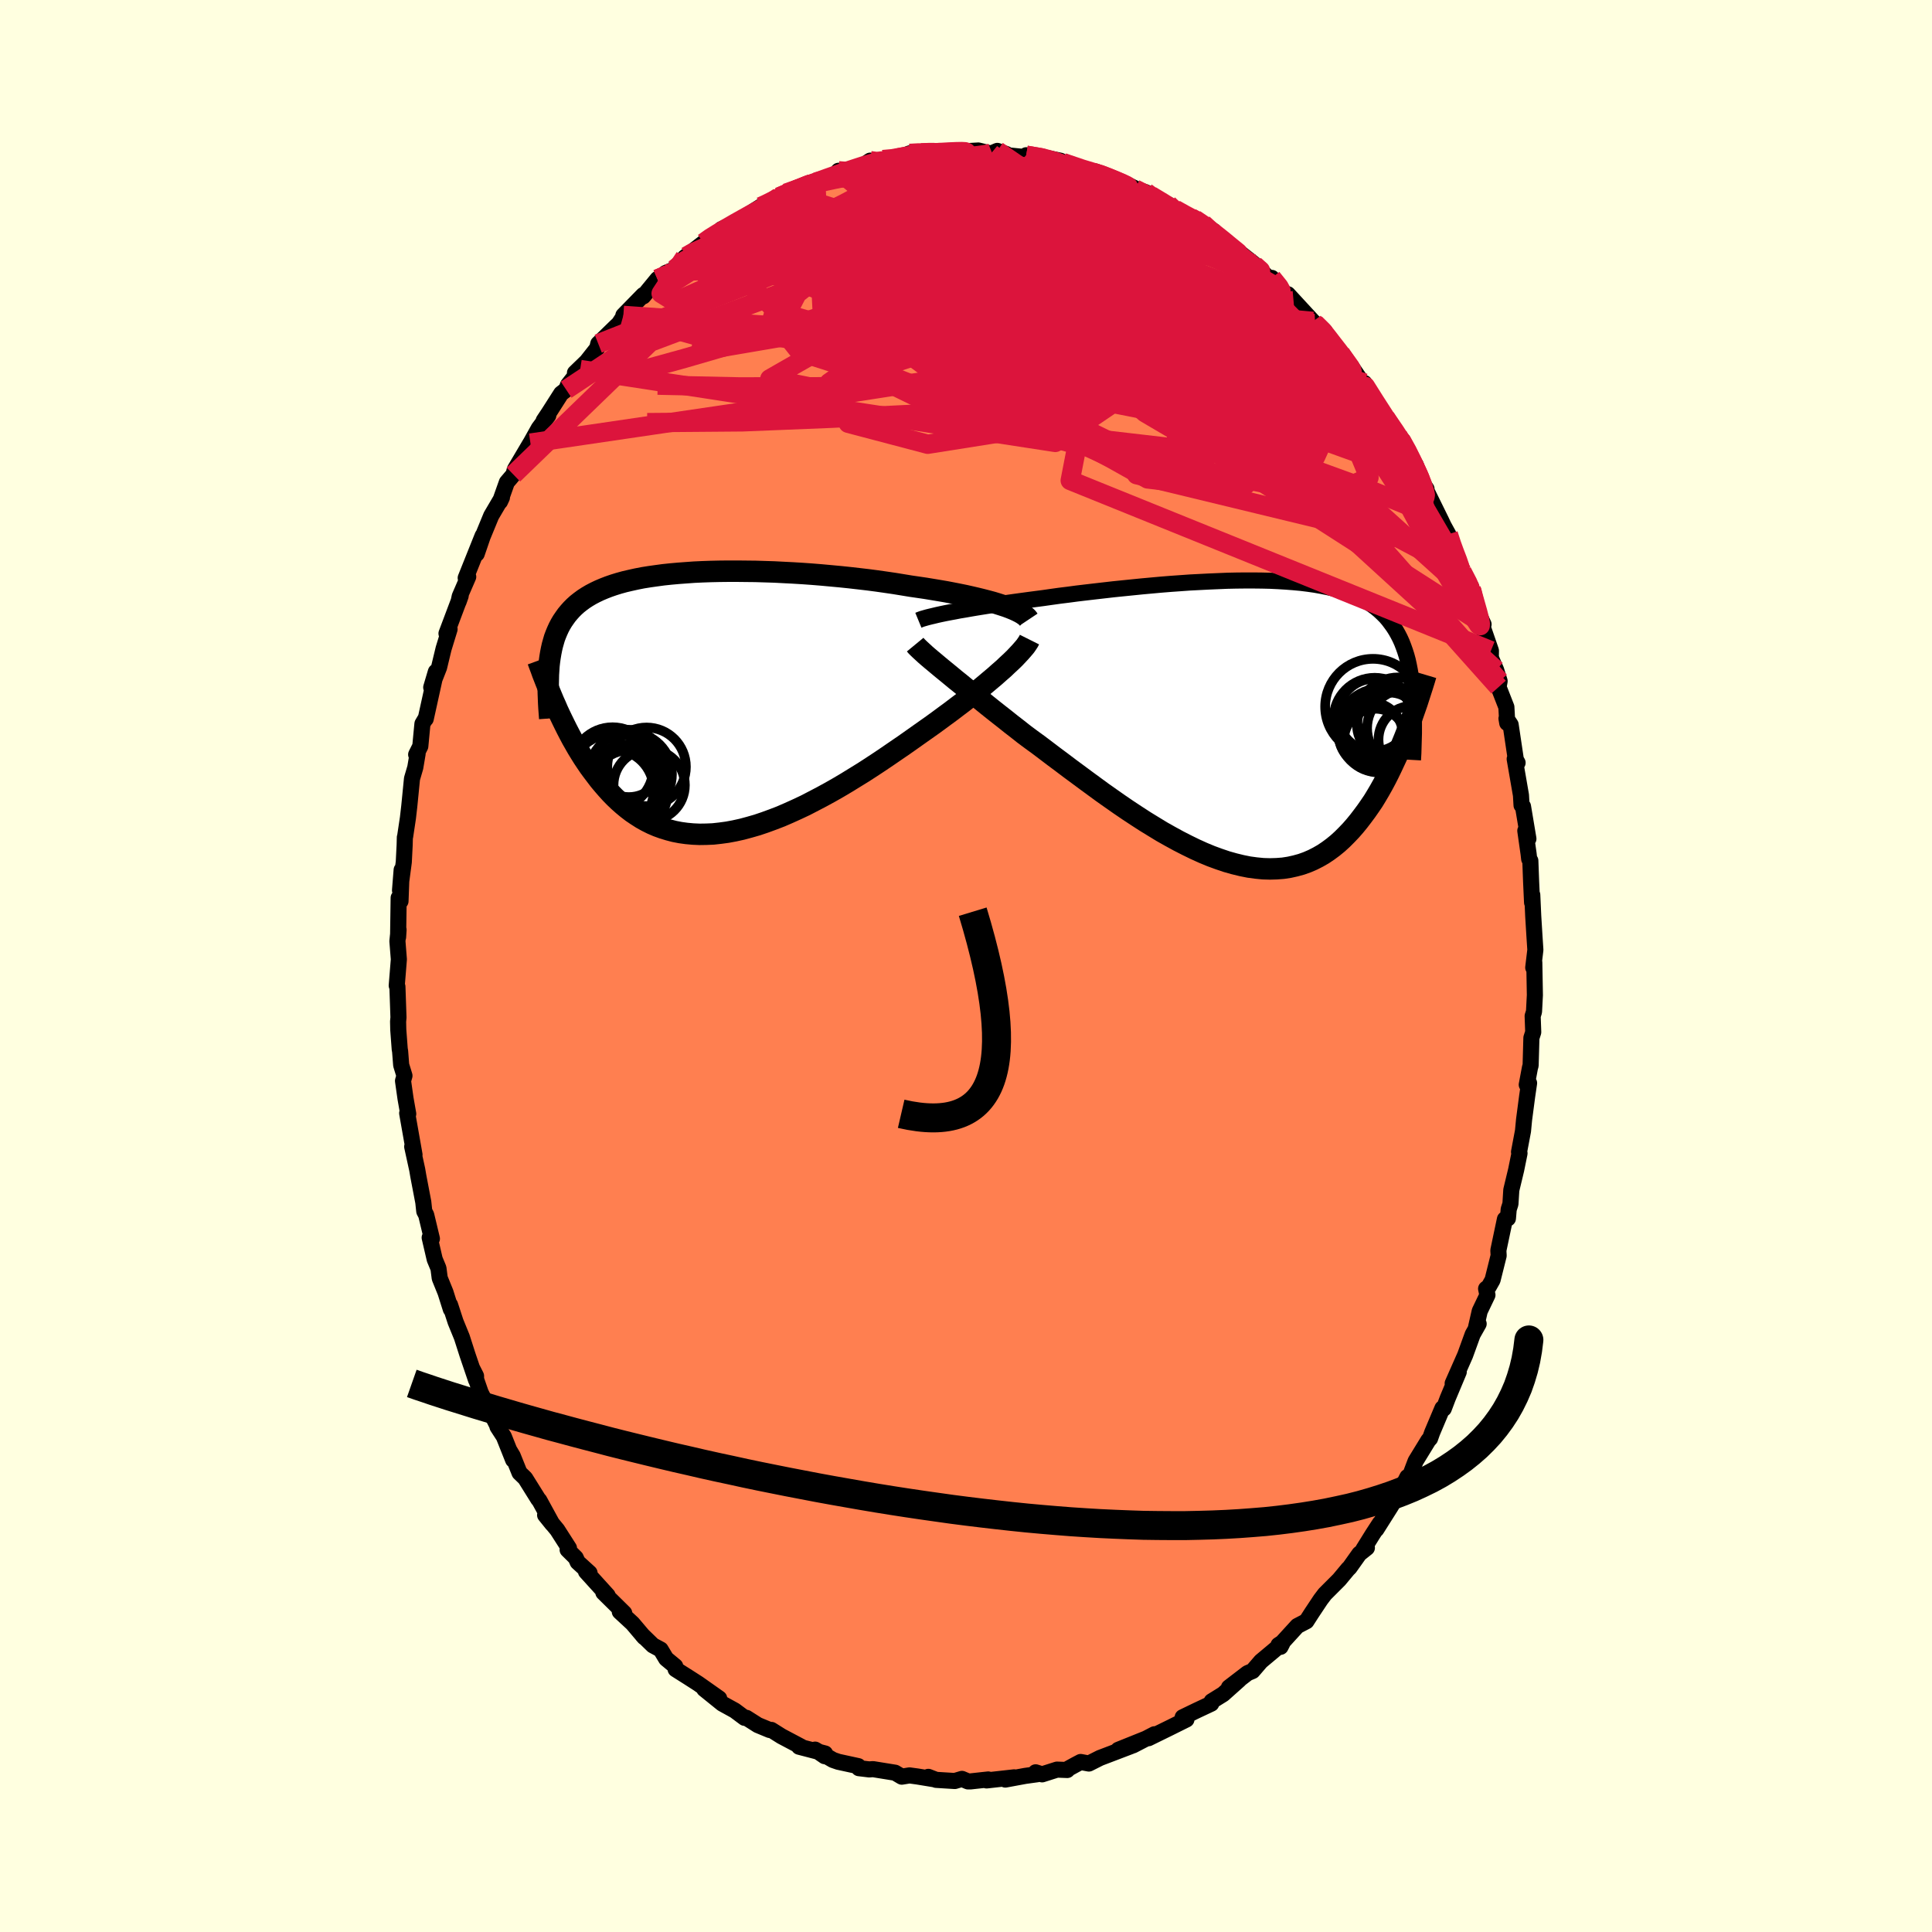 <svg xmlns="http://www.w3.org/2000/svg" width="500" height="500" viewBox="-100 -100 200 200"><defs><clipPath id="c"><path d="m30.94-10.12-.47-.15-.49-.15-.52-.14-.54-.14-.57-.14-.6-.14-.62-.14-.64-.13-.66-.13-.68-.13-.7-.12-.72-.12-.73-.12-.75-.11-.76-.11-.85-.14-.86-.14-.89-.13-.91-.13-.92-.12-.94-.11-.96-.11-.96-.1-.97-.09-.98-.09-.98-.08-.98-.07-.99-.06-.98-.05-.97-.05-.97-.03-.97-.03-.95-.01-.93-.01H2.6l-.91.01-.89.02-.87.03-.86.04-.83.06-.81.06-.78.07-.76.08-.74.1-.71.1-.69.11-.66.13-.63.14-.6.14-.58.16-.55.17-.52.18-.49.19-.47.2-.44.21-.42.22-.39.23-.37.24-.34.25-.33.26-.3.27-.28.28-.26.29-.25.3-.22.31-.22.32-.19.32-.18.34-.16.35-.15.36-.14.37-.11.38-.11.39-.09.4-.08.41-.07.42-.06.43-.05.44-.03.45.73 3.69.21.49.23.49.24.5.24.49.25.5.26.5.26.49.28.49.28.49.3.49.3.48.32.48.32.47.34.46.35.46.35.46.37.44.39.45.39.43.41.42.43.41.44.39.46.38.47.36.49.33.5.32.52.29.54.27.56.24.58.21.59.18.61.16.62.12.65.09.66.06.68.03.69-.01.71-.03.73-.08.74-.1.75-.14.77-.17.78-.21.8-.23.8-.27.82-.3.83-.32.83-.36.84-.38.85-.4.85-.44.86-.45.86-.47.86-.49.86-.51.86-.53.86-.53.85-.55.85-.56.83-.56.83-.57.82-.56.81-.57.79-.56.68-.48.68-.48.66-.48.65-.48.64-.47.63-.48.61-.46.59-.47.58-.45.55-.45.54-.45.51-.43.5-.42.46-.41.45-.39"/></clipPath><clipPath id="b"><path d="m-30.92-11.27.49-.09.51-.1.55-.09.56-.1.59-.1.62-.1.63-.1.66-.1.67-.1.69-.1.71-.1.73-.1.74-.1.76-.1.77-.1.84-.12.86-.12.89-.11.9-.12.93-.11.94-.11.96-.11.96-.11.98-.1.99-.1.99-.1.99-.09.99-.09 1-.08.99-.07.98-.07.98-.05.97-.05.95-.04.95-.04.92-.02.91-.01h.9l.87.01.85.02.83.04.81.05.78.06.76.07.73.09.7.1.68.12.65.13.63.14.59.16.57.18.54.19.51.2.48.23.46.23.43.25.41.27.38.28.36.3.33.31.32.32.29.34.27.36.26.36.24.38.22.39.21.41.19.42.17.44.16.45.15.47.13.48.11.5.1.51.09.53.08.54.07.55.06.57.04.59-.67 3.69-.24.61-.25.61-.25.61-.26.61-.28.6-.28.6-.29.6-.3.59-.31.58-.32.57-.33.56-.34.56-.36.53-.37.53-.38.51-.39.51-.4.49-.42.48-.44.46-.45.45-.46.42-.49.4-.5.37-.52.35-.54.31-.55.28-.58.25-.59.21-.62.17-.63.14-.65.1-.67.05-.68.02-.71-.02-.72-.07-.74-.1-.75-.15-.78-.19-.78-.22-.8-.27-.82-.3-.82-.34-.84-.38-.84-.41-.86-.44-.86-.47-.87-.49-.87-.53-.88-.54-.88-.57-.88-.58-.88-.6-.87-.61-.88-.62-.86-.63-.86-.63-.85-.63-.84-.62-.82-.62-.82-.61-.79-.6-.78-.59-.77-.56-.74-.55-.67-.53-.66-.51-.65-.52-.64-.5-.62-.49-.6-.48-.59-.48-.58-.46-.55-.44-.54-.43-.51-.42-.5-.4-.47-.39-.45-.37-.43-.35"/></clipPath><filter id="a"><feTurbulence baseFrequency=".05" numOctaves="3" result="noise" type="noise"/><feDisplacementMap in="SourceGraphic" in2="noise" scale="2"/></filter></defs><rect width="100%" height="100%" x="-100" y="-100" fill="#FFFFE0"/><path fill="coral" stroke="#000" stroke-linejoin="round" stroke-width="1.667" d="m58.72.16.11-.53.06 3.38-.09 1.72-.14.45.06 1.67-.19.59-.08 2.85-.07.24-.33 1.76.24-.17-.2 1.37-.32 2.43-.11 1.16-.41 2.17.05.14-.35 1.72-.5 2.08-.09 1.44-.18.56-.08.94-.31.08-.68 3.23.03.54-.63 2.52-.4.71-.27.2.14.65-.8 1.67-.38 1.67.27-.36-.62 1.1-.78 2.15-1.29 2.92.63-1.19-1.14 2.72-.41 1.08-.14-.04-1.06 2.51-.22.62-.17.18-1.33 2.17-.68 1.79.1-.16-.27.01-.45.88-1.25 2.15-1.51 2.39.36-.63-.76 1.17-.95 1.53.37-.16-.78.62-1.03 1.45-.12.1-.94 1.13-1.48 1.48-.44.58-.93 1.4-.54.84-.94.49-1.57 1.72-.38.25.21.19.18-.35-2.21 1.85-.86 1-.52.22-1.93 1.48 1.07-.79-1.67 1.49-1.19.74-.04.24-1.51.71-1.45.7.48-.2-.09.43-1.75.87-2.18 1.07.62-.41-2.22 1.15 1.28-.67-2.81 1.13 1.31-.38-3.2 1.22-1.15.58-.85-.16-.53.28-.73.4-.13.15-1.06-.04-1.54.49-.67-.21.15.2-1.23.17-2.06.38.92-.23-2.86.32.17-.1-1.83.2H.2l-.62-.26-.74.22-1.94-.12-.8-.31.63.25-1.77-.29-.81-.11-.8.13-.69-.41-2.29-.37-.38.03-1.08-.13-.06-.21-2.07-.45-.55-.19-1.85-1.07.99.68.04-.28-2.69-.7.24.01-2.06-1.09-1.05-.66-.17.01-1.23-.51-1.18-.75h-.19l-1.02-.76-1.29-.71-1.87-1.51 1.55.97-2.17-1.53-.98-.63-1.36-.86-.04-.31-.94-.78-.57-.95-.8-.43-1.1-1.07.2.23-1.21-1.43-1.32-1.22.46.15-2.16-2.13.44.3-2.24-2.47.37.14-1.23-1.12-.2-.45-.84-.83.14-.17-1.21-1.89-1.26-1.53.74.92-1.34-2.45-.1-.1-1.36-2.18-.59-.57-.7-1.74-.31-.52.35.93-.96-2.41-.66-1.02-.05-.19-1.71-3.38.15.41-.99-2.85.38.75v.41l-.89-2.62-.58-1.81-.65-1.59-.57-1.75.08.45-.55-1.74-.6-1.48-.13-1.01-.39-.94-.52-2.24.23.11-.59-2.46-.2-.38-.1-.94-.51-2.67-.12-.7-.52-2.38.24.84-.76-4.3.11.07-.28-1.59-.26-1.83.15-.53-.34-1.11-.11-1.42-.04-.22-.15-2-.02-.86.04-.42-.11-3.19-.07-.11.22-2.72-.15-1.88.12-1.18-.05.76.06-4.07.19.35.12-3.24-.17 2.12.39-2.93.09-1.78.02-.78.03-.09.29-1.93.14-1.22.28-2.83.34-1.16.24-1.42-.15.08.43-.86.22-2.32.36-.61-.02.1.95-4.31.1-.57-.48 1.62.81-2.06.47-1.95.62-2.02-.32.45 1.47-3.9-.22.62.12-.56.88-2.03-.26.12 1.75-4.37-.61 1.87.61-1.78.89-2.16 1.11-1.89-.2.43.71-2 .68-.8.14-.52 1.62-2.74-.33.6 1.19-2.13.99-1.33-.48.53.52-.78 1.29-2.02.52-.4.19-.49 1.26-1.6-.54.35 1.22-1.18 1.08-1.37.11-.47 1.81-1.76.32-.3.57-.87h-.1l2.06-2.11v.14l1.47-1.79 1.01-.54-.16-.09.92-.38 1.22-1.34-.16.1 1.94-1.5.71-.59.46-.17 1.68-1.13-1.01.48 1.94-.91.83-.6 1.31-.83.03.02 2.07-.98-.2-.04.73-.4 2.6-.9-.24-.14.71-.1-.15-.06 2.07-.61.43-.5.13.14 2.2-.55.95-.64.66.15.66-.26 1.3-.08.16-.02 1.3-.54 1.11-.12.44.09 2.17-.1.87-.06-.2-.09 1.67.04 1.06-.06 1.31.32.65-.28.94.33.14.13 2.31.23-.14-.04-.26-.2 2.16.28 1.39.29-.42.05.7.15 2.85 1.05.64.02-.11-.15 1.02.61 2.05.64.97.48-1.01-.29 2.16.71.52.34 1.83 1.13-.04-.22-.54-.18 1.85 1.07 1.54.69-.11-.05 1.98 1.23-1.13-.76 1.59 1.5 1.85 1.31.2.3.26-.04 1.4 1.1 2.14 2.09-.31-.65 1.16 1.45.53.3h-.28l.25-.06 2.59 2.81.23.21 1 .8.31.74.42.49.9 1.07.22.41.9.95 1.48 2.18-.13-.47-.19.11.87 1.01 1.75 2.79-.25-.33 1.27 1.94.53.42.27.89 1.08 1.66.35 1.33.75 1.14.01.21 1.51 3.07.25.53.49.89.6 1.78-.49-1.18 1.31 3.27.97 1.91-.04-.37.25 1.16.15.87.9 1.88-.61-1.24 1.37 3.97-.01.72.55 1.28.36 1.15-.11.62.81 2.07.09 1.65-.08-.47.43.64.54 3.62.18.32-.3-.39.65 3.75.06 1.04.15.12.56 3.35-.32-.83.34 2.39.06.53.12.18.08 2.16.1 2.17.02-.79.1 2.21.13 2.11.09 1.37-.22 1.83.11-.53" filter="url(#a)"/><path fill="#fff" d="m-30.92-11.27.49-.09.51-.1.55-.09.56-.1.59-.1.62-.1.63-.1.66-.1.67-.1.69-.1.71-.1.73-.1.74-.1.76-.1.77-.1.84-.12.86-.12.89-.11.9-.12.93-.11.94-.11.96-.11.96-.11.98-.1.99-.1.99-.1.99-.09.99-.09 1-.08.99-.07.98-.07.98-.05.97-.05.95-.04.95-.04.92-.02.91-.01h.9l.87.01.85.02.83.04.81.05.78.06.76.07.73.09.7.1.68.12.65.13.63.14.59.16.57.18.54.19.51.2.48.23.46.23.43.25.41.27.38.28.36.3.33.31.32.32.29.34.27.36.26.36.24.38.22.39.21.41.19.42.17.44.16.45.15.47.13.48.11.5.1.51.09.53.08.54.07.55.06.57.04.59-.67 3.69-.24.61-.25.61-.25.61-.26.61-.28.6-.28.6-.29.6-.3.59-.31.58-.32.57-.33.56-.34.56-.36.53-.37.53-.38.51-.39.51-.4.49-.42.48-.44.46-.45.45-.46.42-.49.4-.5.37-.52.35-.54.31-.55.28-.58.25-.59.21-.62.17-.63.14-.65.1-.67.05-.68.02-.71-.02-.72-.07-.74-.1-.75-.15-.78-.19-.78-.22-.8-.27-.82-.3-.82-.34-.84-.38-.84-.41-.86-.44-.86-.47-.87-.49-.87-.53-.88-.54-.88-.57-.88-.58-.88-.6-.87-.61-.88-.62-.86-.63-.86-.63-.85-.63-.84-.62-.82-.62-.82-.61-.79-.6-.78-.59-.77-.56-.74-.55-.67-.53-.66-.51-.65-.52-.64-.5-.62-.49-.6-.48-.59-.48-.58-.46-.55-.44-.54-.43-.51-.42-.5-.4-.47-.39-.45-.37-.43-.35" filter="url(#a)" transform="translate(29.24 -25.34)"/><path fill="#fff" d="m30.94-10.12-.47-.15-.49-.15-.52-.14-.54-.14-.57-.14-.6-.14-.62-.14-.64-.13-.66-.13-.68-.13-.7-.12-.72-.12-.73-.12-.75-.11-.76-.11-.85-.14-.86-.14-.89-.13-.91-.13-.92-.12-.94-.11-.96-.11-.96-.1-.97-.09-.98-.09-.98-.08-.98-.07-.99-.06-.98-.05-.97-.05-.97-.03-.97-.03-.95-.01-.93-.01H2.6l-.91.01-.89.02-.87.03-.86.04-.83.06-.81.06-.78.07-.76.08-.74.1-.71.1-.69.11-.66.13-.63.14-.6.14-.58.16-.55.17-.52.18-.49.19-.47.2-.44.21-.42.22-.39.23-.37.24-.34.25-.33.26-.3.27-.28.28-.26.29-.25.3-.22.31-.22.32-.19.32-.18.34-.16.35-.15.36-.14.37-.11.38-.11.39-.09.4-.08.41-.07.42-.06.43-.05.44-.03.45.73 3.69.21.49.23.49.24.5.24.49.25.5.26.5.26.49.28.49.28.49.3.49.3.48.32.48.32.47.34.46.35.46.35.46.37.44.39.45.39.43.41.42.43.41.44.39.46.38.47.36.49.33.5.32.52.29.54.27.56.24.58.21.59.18.61.16.62.12.65.09.66.06.68.03.69-.01.71-.03.73-.08.74-.1.75-.14.77-.17.78-.21.8-.23.8-.27.82-.3.83-.32.83-.36.84-.38.85-.4.85-.44.86-.45.86-.47.86-.49.86-.51.86-.53.86-.53.85-.55.85-.56.83-.56.83-.57.82-.56.81-.57.79-.56.68-.48.68-.48.66-.48.65-.48.64-.47.63-.48.61-.46.59-.47.58-.45.55-.45.54-.45.51-.43.5-.42.46-.41.45-.39" filter="url(#a)" transform="translate(-27.21 -27.23)"/><g fill="none" stroke="#000" transform="translate(29.24 -25.34)"><path stroke-linejoin="round" stroke-width="1.667" d="m-34.17-10.45.17-.07.22-.08.24-.07.28-.08.32-.08.34-.08.37-.09.41-.09.43-.09.47-.09.49-.09.51-.1.55-.09.56-.1.59-.1.62-.1.63-.1.66-.1.67-.1.69-.1.71-.1.73-.1.74-.1.76-.1.77-.1.84-.12.86-.12.89-.11.9-.12.93-.11.94-.11.96-.11.96-.11.98-.1.99-.1.99-.1.99-.09.99-.09 1-.08.99-.07.98-.07.98-.05.97-.05.95-.04.95-.04.92-.02.91-.01h.9l.87.01.85.02.83.04.81.05.78.06.76.07.73.09.7.1.68.12.65.13.63.14.59.16.57.18.54.19.51.2.48.23.46.23.43.25.41.27.38.28.36.3.33.31.32.32.29.34.27.36.26.36.24.38.22.39.21.41.19.42.17.44.16.45.15.47.13.48.11.5.1.51.09.53.08.54.07.55.06.57.04.59.04.59.02.61.02.63.01.63v1.31l-.02.68-.02.68-.02.7-.04.71" filter="url(#a)"/><path stroke-linejoin="round" stroke-width="2.222" d="m-34.5-7.93.14.17.18.18.21.2.24.22.27.25.3.26.33.28.35.29.38.32.41.34.43.35.45.37.47.39.5.4.51.42.54.43.55.44.58.46.59.48.6.48.62.49.64.5.65.52.66.51.67.53.74.55.77.56.78.59.79.6.82.61.82.62.84.62.85.63.86.63.86.63.88.62.87.61.88.6.88.58.88.57.88.54.87.53.87.49.86.47.86.44.84.41.84.38.82.34.82.3.8.27.78.22.78.19.75.15.74.1.72.07.71.02.68-.02.67-.05.65-.1.63-.14.62-.17.59-.21.58-.25.55-.28.54-.31.52-.35.5-.37.49-.4.46-.42.45-.45.44-.46.42-.48.4-.49.39-.51.38-.51.37-.53.36-.53.34-.56.33-.56.32-.57.31-.58.3-.59.29-.6.28-.6.28-.6.26-.61.25-.61.25-.61.24-.61.23-.61.22-.61.21-.61.21-.6.21-.6.19-.59.19-.59.19-.59.18-.58.17-.57" filter="url(#a)"/><circle cx="16.323" cy=".73" r="4.042" clip-path="url(#b)" filter="url(#a)"/><circle cx="12.893" cy="-1.505" r="4.952" clip-path="url(#b)" filter="url(#a)"/><circle cx="12.653" cy="1.36" r="3.316" clip-path="url(#b)" filter="url(#a)"/><circle cx="15.503" cy="-.28" r="4.254" clip-path="url(#b)" filter="url(#a)"/><circle cx="13.628" cy=".97" r="4.348" clip-path="url(#b)" filter="url(#a)"/><circle cx="13.128" cy="1.945" r="3.24" clip-path="url(#b)" filter="url(#a)"/><circle cx="16.948" cy="1.905" r="3.486" clip-path="url(#b)" filter="url(#a)"/><circle cx="13.023" cy="-.645" r="3.754" clip-path="url(#b)" filter="url(#a)"/><circle cx="14.593" cy=".39" r="3.358" clip-path="url(#b)" filter="url(#a)"/><circle cx="13.068" cy="-.245" r="4.252" clip-path="url(#b)" filter="url(#a)"/></g><g fill="none" stroke="#000" transform="translate(-27.21 -27.23)"><path stroke-linejoin="round" stroke-width="2.222" d="m33.69-8.63-.1-.15-.15-.15-.19-.15-.22-.15-.26-.15-.3-.15-.33-.15-.37-.15-.4-.15-.43-.14-.47-.15-.49-.15-.52-.14-.54-.14-.57-.14-.6-.14-.62-.14-.64-.13-.66-.13-.68-.13-.7-.12-.72-.12-.73-.12-.75-.11-.76-.11-.85-.14-.86-.14-.89-.13-.91-.13-.92-.12-.94-.11-.96-.11-.96-.1-.97-.09-.98-.09-.98-.08-.98-.07-.99-.06-.98-.05-.97-.05-.97-.03-.97-.03-.95-.01-.93-.01H2.6l-.91.01-.89.02-.87.03-.86.04-.83.06-.81.06-.78.07-.76.08-.74.1-.71.1-.69.11-.66.13-.63.14-.6.14-.58.16-.55.17-.52.18-.49.19-.47.2-.44.21-.42.22-.39.23-.37.24-.34.25-.33.26-.3.27-.28.28-.26.29-.25.3-.22.31-.22.32-.19.32-.18.34-.16.35-.15.36-.14.37-.11.38-.11.39-.09.4-.08.41-.07.42-.06.43-.05.44-.03.45-.03.46-.01.47-.01.48v.48l.01.5.02.51.02.51.03.53.04.53.04.54" filter="url(#a)"/><path stroke-linejoin="round" stroke-width="2.222" d="m33.78-6.56-.1.2-.15.23-.18.26-.23.27-.26.3-.29.31-.32.34-.36.35-.39.36-.41.39-.45.39-.46.41-.5.42-.51.43-.54.45-.55.45-.58.45-.59.47-.61.46-.63.48-.64.47-.65.48-.66.48-.68.48-.68.48-.79.56-.81.57-.82.56-.83.57-.83.56-.85.56-.85.55-.86.53-.86.53-.86.51-.86.49-.86.47-.86.45-.85.44-.85.4-.84.38-.83.36-.83.32-.82.3-.8.27-.8.23-.78.21-.77.17-.75.14-.74.1-.73.08-.71.03-.69.01-.68-.03-.66-.06-.65-.09-.62-.12-.61-.16-.59-.18-.58-.21-.56-.24-.54-.27-.52-.29-.5-.32-.49-.33-.47-.36-.46-.38-.44-.39-.43-.41-.41-.42-.39-.43-.39-.45-.37-.44-.35-.46-.35-.46-.34-.46-.32-.47-.32-.48-.3-.48-.3-.49-.28-.49-.28-.49-.26-.49-.26-.5-.25-.5-.24-.49-.24-.5-.23-.49-.21-.49-.22-.49-.2-.48-.2-.48-.19-.47-.19-.47-.18-.46-.18-.46-.16-.45-.17-.45-.16-.44" filter="url(#a)"/><circle cx="-7.62" cy="8.9" r="4.018" clip-path="url(#c)" filter="url(#a)"/><circle cx="-9.34" cy="9.025" r="4.224" clip-path="url(#c)" filter="url(#a)"/><circle cx="-9.155" cy="7.92" r="4.762" clip-path="url(#c)" filter="url(#a)"/><circle cx="-8.04" cy="9.22" r="4.362" clip-path="url(#c)" filter="url(#a)"/><circle cx="-5.855" cy="6.61" r="4.07" clip-path="url(#c)" filter="url(#a)"/><circle cx="-7.785" cy="8.475" r="4.188" clip-path="url(#c)" filter="url(#a)"/><circle cx="-7.685" cy="6.26" r="3.484" clip-path="url(#c)" filter="url(#a)"/><circle cx="-7.54" cy="7.36" r="4.31" clip-path="url(#c)" filter="url(#a)"/><circle cx="-5.585" cy="8.505" r="3.694" clip-path="url(#c)" filter="url(#a)"/><circle cx="-9.38" cy="6.73" r="4.216" clip-path="url(#c)" filter="url(#a)"/></g><g fill="none" stroke="#DC143C" stroke-linejoin="round" stroke-width="2"><path d="m37.45-64.98.26.59-.18.68-.68.72-1.24.71-1.86.65-2.54.58-3.2.58-3.85.62-4.49.64-5.18.63-5.91.55-6.69.49-7.5.43-8.34.41-9.17.37-9.88.08m77.69 1.42.47.6.51.92.5 1.01.44.94.35.79.24.6.1.37-.07.09-.28-.26-.51-.65-.74-1.03-.97-1.41-1.2-1.82-1.48-2.31-1.78-2.83-2.1-3.3m-57.52-16.49 1.13-.49 1.2-.47.97-.37.87-.32.88-.32.91-.32.94-.33.91-.3.86-.28.75-.22.59-.17.41-.11.19-.03-.03.03-.27.1-.53.19-.78.28-1.06.37-1.36.44-1.64.46m65.76 40.65.59 1.14.24.56.1.43.02.31-.07.15-.2-.05-.35-.34-.53-.7-.74-1.15-.97-1.65-1.24-2.21-1.55-2.83-1.86-3.49-2.18-4.18-2.46-4.83M6.23-83.93l1.74.3 1.27.35 1.18.44 1.29.52 1.4.57 1.43.61 1.42.62 1.37.63 1.3.61 1.19.56 1.06.5.93.44.77.35.59.25.4.13.22.02.06-.06-.12-.13-.43-.24" filter="url(#a)"/><path d="m35.91-66.73.26.36.04.52-.31.55-.67.54-1.03.55-1.41.53-1.84.5-2.31.45-2.81.4-3.3.38-3.79.37-4.29.37-4.81.34-5.39.3-6 .26-6.65.21-7.26.14-7.85.01-8.41-.18m10.67-18.48.53-.24.83-.41.81-.4.78-.36.68-.3.49-.19.3-.09.1.01-.07.11-.24.22-.46.34-.72.5-1.06.69-1.46.92-1.9 1.18-2.33 1.44-2.79 1.66" filter="url(#a)"/><path d="m-30.17-72.12 1.08-.91 1.42-.71 1.87-.69 2.21-.64 2.49-.58 2.72-.53 2.97-.5 3.19-.51 3.41-.51 3.59-.51 3.7-.47 3.74-.46 3.69-.45 3.6-.46 3.65-.41m-6.93-3.47 1.55.26.7.26.21.31-.09.38-.41.45-.85.48-1.37.53-1.92.59-2.51.67-3.12.73-3.77.76-4.4.81-5.05.88-5.78.96" filter="url(#a)"/><path d="m6.49-83.73.55.03 1.24.31 1.36.47 1.43.6 1.54.7 1.65.77 1.68.81 1.66.82 1.6.81 1.54.8 1.46.77 1.38.74 1.3.71 1.19.66.99.54.67.32.29.07.01-.09M9.78-83.36l.17.18 1.02.4 1.29.49 1.29.51 1.25.52 1.24.55 1.23.57 1.18.58 1.11.55 1.03.51.92.46.79.4.65.31.5.23.37.14.23.06.06-.03-.17-.13-.47-.27-.81-.43-1.02-.57m19.73 18.45-.02-.12.34.54.63 1 .76 1.18.75 1.17.7 1.1.62 1.02.55.94.47.85.38.74.28.59.17.41.04.2-.12-.06-.28-.34-.45-.62-.59-.88-.74-1.14-.91-1.43-1.15-1.83-1.42-2.26-1.63-2.64M-4.29-84.15l1.49-.06.73.03.38.13.17.25-.06.38-.38.51-.76.66-1.18.79-1.61.93-2.07 1.1-2.57 1.28-3.08 1.5-3.6 1.74-4.12 1.97-4.64 2.16-5.12 2.27" filter="url(#a)"/><path d="m-15.55-81.15.64-.17 1.42-.21 1.78-.14 2.09-.05 2.37.01 2.58.08 2.69.13 2.77.2 2.83.25 2.86.27 2.83.27 2.78.27 2.76.32 2.94.49m-49.73 8.32.82-.35.97-.23 1.34-.25 1.68-.24 1.99-.18 2.24-.1 2.46.03 2.64.13 2.8.24 2.98.31 3.15.37 3.31.42 3.44.46 3.56.51 3.65.56 3.71.6 3.75.63 3.78.65 3.8.7 3.83.79 3.89.89 3.91.91 3.75.73" filter="url(#a)"/><path d="m-19.35-79.61 1.16-.49 1.28-.46 1.1-.37 1.07-.31 1.12-.31 1.22-.33 1.31-.33 1.34-.34 1.32-.32 1.25-.29 1.12-.26.96-.22.76-.18.58-.15.37-.12.16-.08-.12-.04h-.47l-.82.03m11.13.45.54.02 1.21.27 1.29.4 1.35.51 1.43.58 1.51.64 1.52.66 1.49.67 1.41.64 1.3.6 1.16.53 1.01.46.83.37.66.27.46.14.24.01.05-.09-.1-.13" filter="url(#a)"/><path d="m-5.84-84.12.92-.05h.9l.8.02.61.06.41.12.23.18.03.27-.22.36-.51.44-.81.52-1.14.61-1.48.71-1.86.82-2.23.94-2.62 1.09-3.01 1.23-3.4 1.34-3.79 1.42-4.14 1.43m-4.79 1.5.84-.38 1.06-.33 1.47-.41 1.86-.45 2.2-.47 2.48-.44 2.7-.38 2.88-.31 3.06-.24 3.23-.18 3.41-.14 3.56-.12 3.64-.12 3.67-.12 3.66-.14 3.64-.12 3.62-.1 3.55-.15 3.23-.36" filter="url(#a)"/><path d="m-18.62-80.01 1.7-.6 1.04-.32 1.02-.24 1.18-.25 1.38-.28 1.51-.31 1.59-.3 1.63-.3 1.59-.27 1.51-.25 1.41-.21 1.3-.18 1.17-.15 1.04-.13.9-.11.69-.1.45-.1.2-.08" filter="url(#a)"/><path d="m-5.84-84.12 1.11.03 1.46.22 1.76.37 1.94.51 2.11.65 2.29.76 2.46.87 2.57.96 2.64 1.04 2.66 1.09 2.65 1.1 2.58 1.08 2.48 1 2.39.97 2.44 1.04 2.61 1.26m-57.48-3.69.7-.5.79-.49.84-.5.91-.53.98-.55 1.03-.57 1.02-.56.97-.52.89-.47.8-.41.7-.35.57-.27.42-.2.25-.1.05-.02-.14.09-.34.18-.55.29-.79.42-1.07.57-1.46.76-1.98 1.01" filter="url(#a)"/><path d="m36.14-66.52.75.74.55.69.53.69.53.68.5.66.44.59.32.45.17.31.04.17-.08.06-.21-.09-.38-.27-.61-.53-.91-.85-1.23-1.18-1.54-1.51-1.86-1.87-2.24-2.3-2.82-2.96m-3.56-3.8 1.36 1.23.84.8.34.48.01.34-.3.25-.67.12-1.15-.06-1.69-.28-2.25-.51-2.78-.67-3.27-.82-3.75-.94-4.31-1.14-4.94-1.41-5.63-1.76" filter="url(#a)"/><path d="m38.77-63.42.4.6.48.77.27.62.01.45-.17.37-.34.35-.51.31-.73.22-.98.1-1.27-.05-1.55-.19-1.87-.35-2.18-.49-2.51-.67-2.87-.85-3.24-1.05-3.62-1.26-4-1.51-4.38-1.76-4.72-2-5.04-2.25-5.38-2.49-5.95-2.73m-19.55 5.63.49-.12 1.44-.16 2.11-.07 2.68.09 3.18.29 3.64.51 4.03.73 4.41.93 4.76 1.07 5.11 1.19 5.46 1.27 5.75 1.36 6 1.45 6.2 1.56 6.35 1.66 6.44 1.73m6.55 1.72-.06.21-.22.53-.73.46-1.32.33-1.95.16-2.61-.05-3.28-.29-3.97-.55-4.72-.83-5.51-1.14-6.35-1.46-7.21-1.78-8.05-2.09-8.86-2.39-9.61-2.79" filter="url(#a)"/><path d="m52.32-38.91.04.09.12.53.14.6.1.54.03.42-.07.25-.21-.01-.38-.36-.55-.75-.75-1.16-.96-1.62-1.2-2.12-1.43-2.64-1.68-3.15-1.9-3.65-2.14-4.21-2.44-4.86m-26.13-21.1.4.04.4.21.44.37.34.44.11.48-.13.52-.38.55-.62.61-.9.64-1.19.7-1.49.76-1.78.83-2.09.92-2.41 1-2.74 1.09-3.11 1.18-3.49 1.29-3.89 1.39-4.29 1.48-4.71 1.55-5.09 1.58-5.47 1.59-5.91 1.63m54.24-18.49 1.2.72.76.48.88.57 1.12.74 1.24.81 1.21.82 1.1.77 1.01.75.93.72.83.65.67.51.39.27-.01-.06-.62-.55M-8.6-83.48l.99-.09.9-.16 1-.18 1.06-.14 1.06-.1 1-.07.86-.05.72-.03.56-.01.36.02.13.05-.15.07-.45.1-.76.13-1.07.14-1.4.15-1.74.14-2.05.12" filter="url(#a)"/><path d="m49.93-44.69.33 1.01.29.8.33.86.23.67.05.35H51l-.33-.28-.5-.55-.67-.83-.86-1.14-1.1-1.53-1.39-2.03-1.7-2.56-2-3.12-2.24-3.6-2.44-4.08-2.74-4.74M-7.3-83.56l.41-.12.58-.11.47.03.26.19-.07.33-.47.48-.91.66-1.36.85-1.83 1.05-2.33 1.24-2.9 1.44-3.53 1.66-4.21 1.95-4.89 2.26" filter="url(#a)"/><path d="m43.42-56.77.96 1.4.66 1.02.56 1 .51.99.45.96.39.87.31.75.2.61.09.41-.04.22-.19-.01-.34-.23-.5-.47-.67-.73-.85-1-1.03-1.28-1.21-1.56-1.4-1.85-1.63-2.17-1.92-2.52-2.23-2.93-2.5-3.33-2.59-3.61" filter="url(#a)"/><path d="m-13.2-82.32.92.07 1.8.17 2.17.46 2.47.78 2.77 1.06L.01-78.5l3.41 1.46 3.71 1.63 3.99 1.78 4.22 1.92 4.39 2.05 4.48 2.17 4.54 2.26 4.56 2.31 4.54 2.21m-20.37-19.8.01.07.92.47 1.11.6 1.05.6.99.59.96.59.99.61.99.61.94.6.85.57.72.5.57.41.39.29.19.15-.02-.02-.27-.22-.54-.44-.8-.66-1.06-.84" filter="url(#a)"/><path d="m-28.95-73.46.57-.33 1.27-.58 1.5-.49 1.65-.36 1.82-.25 2.02-.19 2.23-.16 2.44-.13 2.59-.09 2.73-.06 2.82-.01 2.89.02 2.94.06 2.99.1 3.02.16 3.05.21 3.05.24 3.01.22 2.94.16 2.81.09 2.73.09 2.81.24" filter="url(#a)"/><path d="m41.24-60.35.04.39.13.72-.15.61-.63.3-1.15-.03-1.69-.36-2.24-.64-2.81-.93-3.4-1.27-4.02-1.63-4.68-2.01-5.41-2.41-6.18-2.83-6.96-3.3-7.62-3.82m57.85 38.65.05.12.17.62.21.74.21.74.17.66.11.53-.01.27-.15-.07-.32-.49-.5-.94-.69-1.42-.91-1.93-1.12-2.47-1.36-3-1.62-3.55-1.95-4.31M6.49-83.73l.58.06 1.36.41 1.56.63 1.68.81 1.87.97 2 1.06 2.08 1.13 2.09 1.16 2.09 1.2 2.04 1.19 1.94 1.15 1.77 1.04 1.53.87 1.34.74 1.31.77" filter="url(#a)"/><path d="m18.63-80.09.63.46.34.4-.12.28-.44.26-.72.28-1.07.29-1.52.29-2.06.27-2.61.27-3.17.28-3.75.26-4.42.23-5.14.19-5.88.15-6.49.01" filter="url(#a)"/><path d="m44.69-54.83.37.5.18.61-.03.53-.33.28-.65-.04-1.02-.4-1.43-.78-1.88-1.24-2.38-1.74-2.92-2.25-3.43-2.76-3.95-3.24-4.52-3.75-5.08-4.32-5.46-4.88m-31.31-1.26.22-.18.77-.36.82-.35.64-.26.48-.17.35-.1.27-.04.16.03.03.12-.17.25-.41.41-.69.57-.99.73-1.31.9-1.62 1.07-1.97 1.24-2.35 1.48-2.82 1.8-3.37 2.17m44.02-11.85.46.02.57.17.75.29.73.31.59.26.41.22.22.17.03.12-.21.06-.48-.02-.77-.11-1.05-.19-1.37-.3-1.75-.4-2.21-.53-2.76-.66-3.39-.78" filter="url(#a)"/><path d="m23.68-77.31 1.01.68.4.45.32.53.16.52-.09.43-.37.35-.69.27-1.05.19-1.49.06-1.96-.08-2.43-.21-2.88-.32-3.28-.4-3.68-.48-4.1-.6-4.64-.76-5.31-.9-6.15-.96m22.61-4.62 1.95.66 1.1.33.85.28.83.31.75.3.62.26.42.2.22.14-.03.06-.3-.04-.63-.15-.95-.26-1.26-.35-1.56-.42-1.88-.52-2.33-.65" filter="url(#a)"/><path d="m31.66-71.23.74.92.2.37-.06.2-.18.21-.37.15-.7.01-1.15-.24-1.64-.51-2.16-.78-2.68-1.03-3.2-1.28-3.72-1.53-4.32-1.83-5.02-2.18-5.83-2.57m34.34 14.59-48.53 7.5-7.69-1.55 5-2.86 5.97-2.59 3.19-2.83.01-3.05-2.16-2.62-2.99-1.6-2.59-.4-1.22.65.91 1.45 3.44 2.04 5.78 2.42 7.15 2.57 6.93 2.35 5.09 1.79 2.29 1.1-.36.58-1.81.51-1.44.76.79.66 4.77-.29 11.58.47 16.55 7.81" filter="url(#a)"/><path d="m9.36-83.31 21.7 19.03 4.9 5.15-3.97-3.56-5.38-4.28-3.59-2.05-1.57-.15-.17.71.53.76.16.19-1.56-.64-4.08-1.08-6.08-.56-6.1.79-2.89 2.28 3.67 3.32 6.64 1.36-24.64-20.14" filter="url(#a)"/><path d="m24.53-76.84 13.73 19.19-1.61-2.81-7.24-6.69-9.58-6.08-9.26-4.22-6.45-2-1.83.13 3.27 1.78 7.05 2.78 8.05 3.1 6.35 3.02 3.61 2.89.49 1.96-7.89-3.28L-8.6-83.48" filter="url(#a)"/><path d="m27.97-74.03-3.82.06-8.21-.74-1.41 1.89 3.19 2.59 2.12 1.12-1.6-.65-4.04-1.33-3.46-.81-.9.19 1.15.82.78.78-1.68.29-3.73-.01-2.49.44 2.97 1.57 9.95 2.35 9.89-.25-13.24-16.52" filter="url(#a)"/><path d="m-35.47-67.35 40.38 2.8 4.18-4.66-2.67-1.06-3.22 1.1-1.63 1.26 1.02 1.24 3.68 1.68 5.59 2.23 6.53 2.39 6.57 2.16 5.95 1.83 4.96 1.58 3.72 1.34 2.24.8.43-.21-1.78-1.59-4.34-3.03-6.9-4.1-8.71-4.52-8.23-3.86-3.84-1.53 3.88 2.33 6.46 3.11L-1.45-84.4" filter="url(#a)"/><path d="m2.59-84.1 1.11 1.6 5.13 4.3 1.54 5.01-4.24 3.37-7.68 1.33-6.99.13-3.61-.17-.04-.04 2.35.08 3.58.01 4.05-.17 4.01-.12 3.61.57 3.37 2.02 4.06 3.87 5.7 5.04 6.65 3.91 3.89-1.18-1.76-8.5 11.45-.38" filter="url(#a)"/><path d="M46.57-51.86 20.35-65.74l.45-.26-1.48 2.13-3.93 2.46-2.03 1.43.34-1.2.63-3.8-.28-4.48-.6-2.92-.36-.78-1.42-.13-5.49-1.15-11.79-1.13-17.26 3.59-18.52 12.32" filter="url(#a)"/><path d="m-46.85-50.87 14.17-13.71 17.23-6.47 14.75.28 7.9 2.66 1.29 1.78-1.93.12-1.85-.85-.17-.9 1.45-.51 1.85-.19.66-.28-1.61-.69-3.77-1.19-4.68-1.5-4-1.41-2.42-.94-.8-.25.88.53 3.93 1.48 9.42 3.08 15.72 5.5 16.58 6.42 3.3-2.33" filter="url(#a)"/><path d="m-9.92-83.37 13.4 1.95 3.73 4.23-.59 6.61-5.74 5.43-7.93 2.59-6.5.17-3.66-1.17-1.4-1.77-.02-2.05 1.15-2.22 2.75-2.16 4.81-1.66 6.77-.58 7.96.9 7.8 2.17 5.96 2.55 2.61 1.56-1.3-.37-3.53-1.71-.14.45 12.45 9.93 26.47 29.65" filter="url(#a)"/><path d="m6.23-83.93 5.4 5.24-3.5 5.28-2.97 2.45 1.26 1.43 4.18 1.89 4.72 2.05 3.34 1.3 1.22.3-.12.05.12.83 1.47 2.06 2.62 2.93 2.49 2.92L27.7-53l.03 1.3v.74l.81.61.43.53-3.5-.26-10.66-2.63-14.84-6.77-3.75-10.41 29.44-6.19" filter="url(#a)"/><path d="M35.91-66.73-2.07-70.2l-8.02-2.68 2.94-1.54 7.93-.77 9.25.78 8.35 2.68 5.87 3.53 2.33 2.54-.99.39-2.14-.99-.17-.2 3.33 1.99 4.63 2.38 1.23-1.69-3.27-6.47 3.87.77" filter="url(#a)"/><path d="m2.59-84.1 20.45 17.93-2.21-4.2-2.76-4.2-.36-.32-.38 2.4-2.35 3.39-4.12 3.18-4.45 2.1-3.69.39-2.78-1.53-2.58-2.91-3.25-3.04-4.42-1.8-5.12.11-3.8 1.25.94.33 8.68-1.96 16.97-.78 31.63 10.75" filter="url(#a)"/><path d="m36.14-66.52-2.23.1-12.03-4.36L9.6-72.47l-6.62 1.92-1.29 3.47.67 2.67.38.61.01-1.42.45-2.62.92-2.91.41-2.59-1.18-2.02-3-1.38-3.82-.69-2.97.18-.62 1.21 2.24 2.29 4.37 2.96 4.61 2.71 2.49 1.32-1.05-.83-2.44-2.5 5.9-1.02 32.18 10.76" filter="url(#a)"/><path d="m2.59-84.1 13.52 10.95 2.24 8.9-3.77 3.78-4.21 1.05-2.22-.28.62-.77 3.22-.58 4.6.18 4.43 1.09 3.13 1.65 1.7 1.4.9.29.74-1.24.72-2.54.41-2.94-.04-2.34-.31-1.15-.19.05 1.03 1.44 4.37 2.72-.66-7.34" filter="url(#a)"/><path d="M52.53-38.12 41.27-48.28 18.56-59.66-.76-65.93l-9.79-3.35-1.16-2.39 3.97-1.94 5.76-1.34 5.33-.54 3.73.17 1.52.39-1.08-.05-3.53-.92-4.9-1.7-4.46-1.88-2.46-1.38-.77-.22-3.37 2.22-19.97 7.75" filter="url(#a)"/><path d="m-21.22-78.59 32.38 13.72 6.64-.15 4.15-.68 3.04.47 1.55 1.02.38.8-.09.38.26.47 1.14 1.46 1.39 2.78-.57 3.28L23.62-53l-11.55-.81-15.14-4.1-12.91-6.31-6.36-6.24-3.02-3.17-3.59.17" filter="url(#a)"/><path d="M44.69-54.83 22.44-70.9l-11.7-2.91-5.64.46-.86.62 1.94.6 2.55 1.27 1.44 2.28-.26 3.05-1.17 3.24-.38 3.05 2.16 2.8 5.42 2.66 7.92 2.4 8.39 1.69 6.5.39 2.97-1.27-1.15-2.78-5.14-3.45-8.93-2.74-12.08-.86-9.22-.62 28.15-8.46" filter="url(#a)"/><path d="m-38.07-64.42 27.16-10.71 19.49.44 11.5 4.26 3.74 3.85-1.23 3.03-1.98 2.97.14 2.77 2.33 1.67 2.65.08 1.02-1.06-1.16-1.3-2.24-1.06-1.33-.97 1.24-1.01 3.92-.52 4.45.53.58-.31-9.92-7.2-26.58-15.19" filter="url(#a)"/><path d="m51.35-40.82-4.71-8.08-1.03-.35-4.33-4.39-6.47-7.15L29-67.11l-3.77-3.63-1.91-1.05-.7.62.24 1.53L24-67.57l1.69 2.32 1.09 1.99-1.05.88-3.97-.69-5.6-1.72-3.95-1.31.84.57 5.61 2.5 5.34.69L9.36-83.31m-49.3 21.56L9.24-54.2l7.45-5.05-5.12-4.35-6.15-2.93-3.12-2.04-.97-1.69-.88-1.76-1.68-1.85-1.93-1.58-1.09-.77.43.47 1.7 1.8 2.08 2.84 1.54 3.27.86 3.03 1.2 2.42 3.14 1.92 5.85 1.71 6.81 1.34 3.31-.22-4.93-3.62-13.75-7.73-15.35-8.74-7.26-2.28" filter="url(#a)"/><path d="m20.94-78.84 12.7 12.05 2.73 2.55-.42-.54-1.51-.99-3-.99-4.77-.97-5.91-.89-5.96-.8-5.04-.54-3.51.22-1.63 1.62.16 3.14.78 3.69-1.13 2.57-6.35-.05-12.77-5.01-.86-17.37" filter="url(#a)"/><path d="m32.82-69.78-11.19 8.22-14.46 5.79-11.13 1.76-8.23-2.17-1.97-4.21 5.73-4.02 10.6-2.39 10.07-.75 4.72-.29-2.18-1.04-5.95-1.48-3.15.44 3.96 4.81 1.83 6.05-38.64-15.8" filter="url(#a)"/><path d="M20.94-78.84 9.93-68.34l7.09 6.42-1.16.56-8.43-.98-8.24-.65h-2.58l3.52.3 6.26-.11 5.05-1.15 2.07-2.27.08-2.79.25-2.43 1.61-1.46 1.97-.53-.13-.18-3.92-.51-6.17-.99-2.21-.78 9.5.53 15.34 2.69" filter="url(#a)"/><path d="m-26-75.62 11.43-.47 18.31 6.45 12.95 5.99 1.05 2.17-8.84-.57-12.66-1.28-10.61-.98-4.98-.79 1.34-.85 5.42-.59 5.01.35-.27 1.21-7.5.54-10.69-1.71-5.52-3.47 2.45-3.74" filter="url(#a)"/><path d="m3.24-84.38 11.95 8.22-9.71.6-10.72 1.99-4.54 4.02 1.55 4.49 4.75 3.53 5.07 1.96 3.67.49 1.72-.52-.1-1.09-1.64-1.38-2.81-1.56-3.38-1.69-3.13-1.86-2.08-1.97-.68-1.89.66-1.2 1.79.44 2.97 2.81 4.46 4.3 5.35 1.83 3.98-6.19 13.29-7.03" filter="url(#a)"/><path d="m50.53-42.91-32.87-7.95 4.01-2.7 1.12-7.08L17.15-68 8.3-72.34l-9.06-1.19-7.53.54-4.69 1.1-.36 1.44 5.37 1.97 10.92 2.31 12.72 1.65 8.44.55 4.83 4.66 26.3 29.82" filter="url(#a)"/><path d="m-19.35-79.61 43.47 24.85 12.06 2.07.46-1.01-4.72-.41-5.83.86-4.12 1.67-1.79 1.32-1.38-.16-3.71-2.08-6.78-3.6-6.84-4.24-2.21-4.03 3.61-3.24 4.21-1.76 2.25.83 29.44 5.12" filter="url(#a)"/><path d="m43.42-56.77 4.02 9.1-1.47.09-4.01-1.64-7.14-2.6-9.6-4.3-9.11-5.25-5.82-4.6-1.93-2.94.62-1.37 1.51-.52 1.6-.39 1.8-.57 2.19-.73 2.07-.76.69-.71-2.18-.64-6.12-.48-9.95-.2h-11.75l-9.36-.3-2.66-1.39 3.83-2.64" filter="url(#a)"/><path d="m-18.62-80.01 6.72 12.58 15.03 2.58 4.29-1.97.06-2.6.8-1.75 1.21-.85-.21-.31-2.04-.11-2.69-.15-1.97-.38-.72-.66.21-.7.71-.18 1.23 1.12 2.28 3.01 4.03 4.74 6.22 5.15 8.42 3.76 10.76 2.12 5.65-5.27" filter="url(#a)"/><path d="m52.68-37.25-8.41-14.17-7.51-10.32-2.93-3.81-.47-.17-.68.7-2.23.41-3.84.03-4.48.01-3.63.3-1.36.71 1.54.97 3.85.86 4.48.26 3.13-.72.53-1.65-2.49-2.2-5.98-3.01-10.64-5.04-14.25-6.34-10.38-1.75" filter="url(#a)"/><path d="M54.34-32.64 10.79-50.26l1.88-9.69 4.34-3.75-.24-.95-1.38.53.6 1.77 2.46 2.26 1.95 1.19-.99-1.03-4.99-2.82-8.61-2.79-11.01-1-11.52 1.04-8.9 1.52-1.77-.12 10.03-1.81 25.3 2.12 43.41 22.97" filter="url(#a)"/><path d="M54.88-30.64 23.82-59.02 1.26-71.19l-10.35-5.19-1.35-1.25 4.94 1.73 8.46 3.84 8.65 4.35 6.18 2.89 2.69.2-.61-2.5-3.52-4.29-5.32-4.8-3.45-3.73 3.07-1.32 3.81-.37" filter="url(#a)"/><path d="m-21.22-78.59 20.7 2.41 18.97 9.12 6.05 5.95-5.83.41-10.62-3.2-8.79-4.29-3.99-3.71.19-2.35 1.85-.84.87.53-1.45 1.68-2.95 2.44-1.94 2.38 1.27 1.01 4-1.41 3.42-3.1 1.36-.75 8.19 9.03 43.5 27.91" filter="url(#a)"/><path d="m-8.6-83.48 4.98 8.82 12.31 8.31 3.19 4-1.76-.56-2.14-3.07-1.19-3.32-.75-2.31-1.23-1.14-2.2-.43-3-.2-3.19-.24-2.62-.35-1.38-.47.34-.59 2.27-.63 4.07-.42 5.28.17 5.53 1.21 4.62 2.5 2.39 3.4-.73 2.85-1.65.39 6.85-.33 23.83 11.48" filter="url(#a)"/><path d="m-35.47-67.35 8.51 2.37 21.8-1.35 15.65.51 6.1.69.13-.2-1.8-1.16-1.62-1.73-1.19-1.85-1.27-1.53-1.47-.78-.96.34.64 1.57 2.77 2.41 4.22 2.5 3.75 1.58.89-.53-3.04-3.57-5.52-6.05-17.96-9.99" filter="url(#a)"/><path d="m-30.17-72.12 4.46-2.99 6.83-.88L-6.1-74.1l15.81 4.88 13.76 5.68 7.78 3.76.65.75-4.51-1.03-5.42-.45-2.09 1.68 1.89 3.18.07 2.06-12.04-1.4-28.79-2.98-26.1 3.84" filter="url(#a)"/><path d="m-8.6-83.48 9.93.88 11.04 4.19 6.36 5.69-.93 4.61-6.12 1.7-6.86-1.24-4.01-2.76.11-2.41 3.42-.8 4.63 1.07 3.4 2.25.2 2.32-3.81 1.39-7.07.05-8.38-1.15-7.16-1.84-3.68-2.07 1.1-1.97 5.3-1.67 6.22-1.43 3.2-2.1 11.49-4.59" filter="url(#a)"/></g><path fill="none" stroke="#000" stroke-linejoin="round" stroke-width="3" d="M-6.71 15.3Q8.1 18.735.695-5.62" filter="url(#a)"/><path fill="#D77F8C" stroke="#000" stroke-linejoin="round" stroke-width="3" d="m-57.37 43.21.71.25.75.25.79.27.83.27.86.28.9.28.93.29.96.3 1 .3 1.02.31 1.06.31 1.09.32 1.12.32 1.14.32 1.17.33 1.2.32 1.22.33 1.25.33 1.27.33 1.29.34 1.31.33 1.34.33 1.35.33 1.37.33 1.39.33 1.41.32 1.42.33 1.44.32 1.45.31 1.46.32 1.48.31 1.49.3 1.5.3 1.51.29 1.51.29 1.53.28 1.53.27 1.54.27 1.54.26 1.55.25 1.55.24 1.55.23 1.55.22 1.56.22 1.55.2 1.56.19 1.55.18 1.54.17 1.55.16 1.53.14 1.54.13 1.52.12 1.52.1 1.51.09 1.5.07 1.49.06 1.47.05 1.47.02 1.45.01h1.44l1.42-.03 1.41-.04 1.39-.06 1.38-.08 1.35-.1 1.34-.11 1.31-.14 1.29-.16 1.27-.18 1.25-.2 1.22-.22 1.2-.25 1.18-.26 1.14-.29 1.12-.32 1.09-.34 1.06-.36 1.03-.39 1-.41.96-.44.94-.46.9-.49.86-.52.83-.55.79-.57.75-.6.72-.63.67-.66.64-.69.59-.72.55-.75.51-.78.46-.81.42-.85.38-.88.32-.91.28-.94.23-.97.18-1.02.13-1.04-.13 1.04-.18 1.02-.23.97-.28.94-.32.91-.38.88-.42.85-.46.81-.51.78-.55.75-.59.72-.64.69-.67.66-.72.63-.75.6-.79.57-.83.55-.86.52-.9.49-.94.46-.96.44-1 .41-1.03.39-1.06.36-1.09.34-1.12.32-1.14.29-1.18.26-1.2.25-1.22.22-1.25.2-1.27.18-1.29.16-1.31.14-1.34.11-1.35.1-1.38.08-1.39.06-1.41.04-1.42.03h-1.44l-1.45-.01-1.47-.02-1.47-.05-1.49-.06-1.5-.07-1.51-.09-1.52-.1-1.52-.12-1.54-.13-1.53-.14-1.55-.16-1.54-.17-1.55-.18-1.56-.19-1.55-.2-1.56-.22-1.55-.22-1.55-.23-1.55-.24-1.55-.25-1.54-.26-1.54-.27-1.53-.27-1.53-.28-1.51-.29-1.51-.29-1.5-.3-1.49-.3-1.48-.31-1.46-.32-1.45-.31-1.44-.32-1.42-.33-1.41-.32-1.39-.33-1.37-.33-1.35-.33-1.34-.33-1.31-.33-1.29-.34-1.27-.33-1.25-.33-1.22-.33-1.2-.32-1.17-.33-1.14-.32-1.12-.32-1.09-.32-1.06-.31-1.02-.31-1-.3-.96-.3-.93-.29-.9-.28-.86-.28-.83-.27-.79-.27-.75-.25" filter="url(#a)"/></svg>
